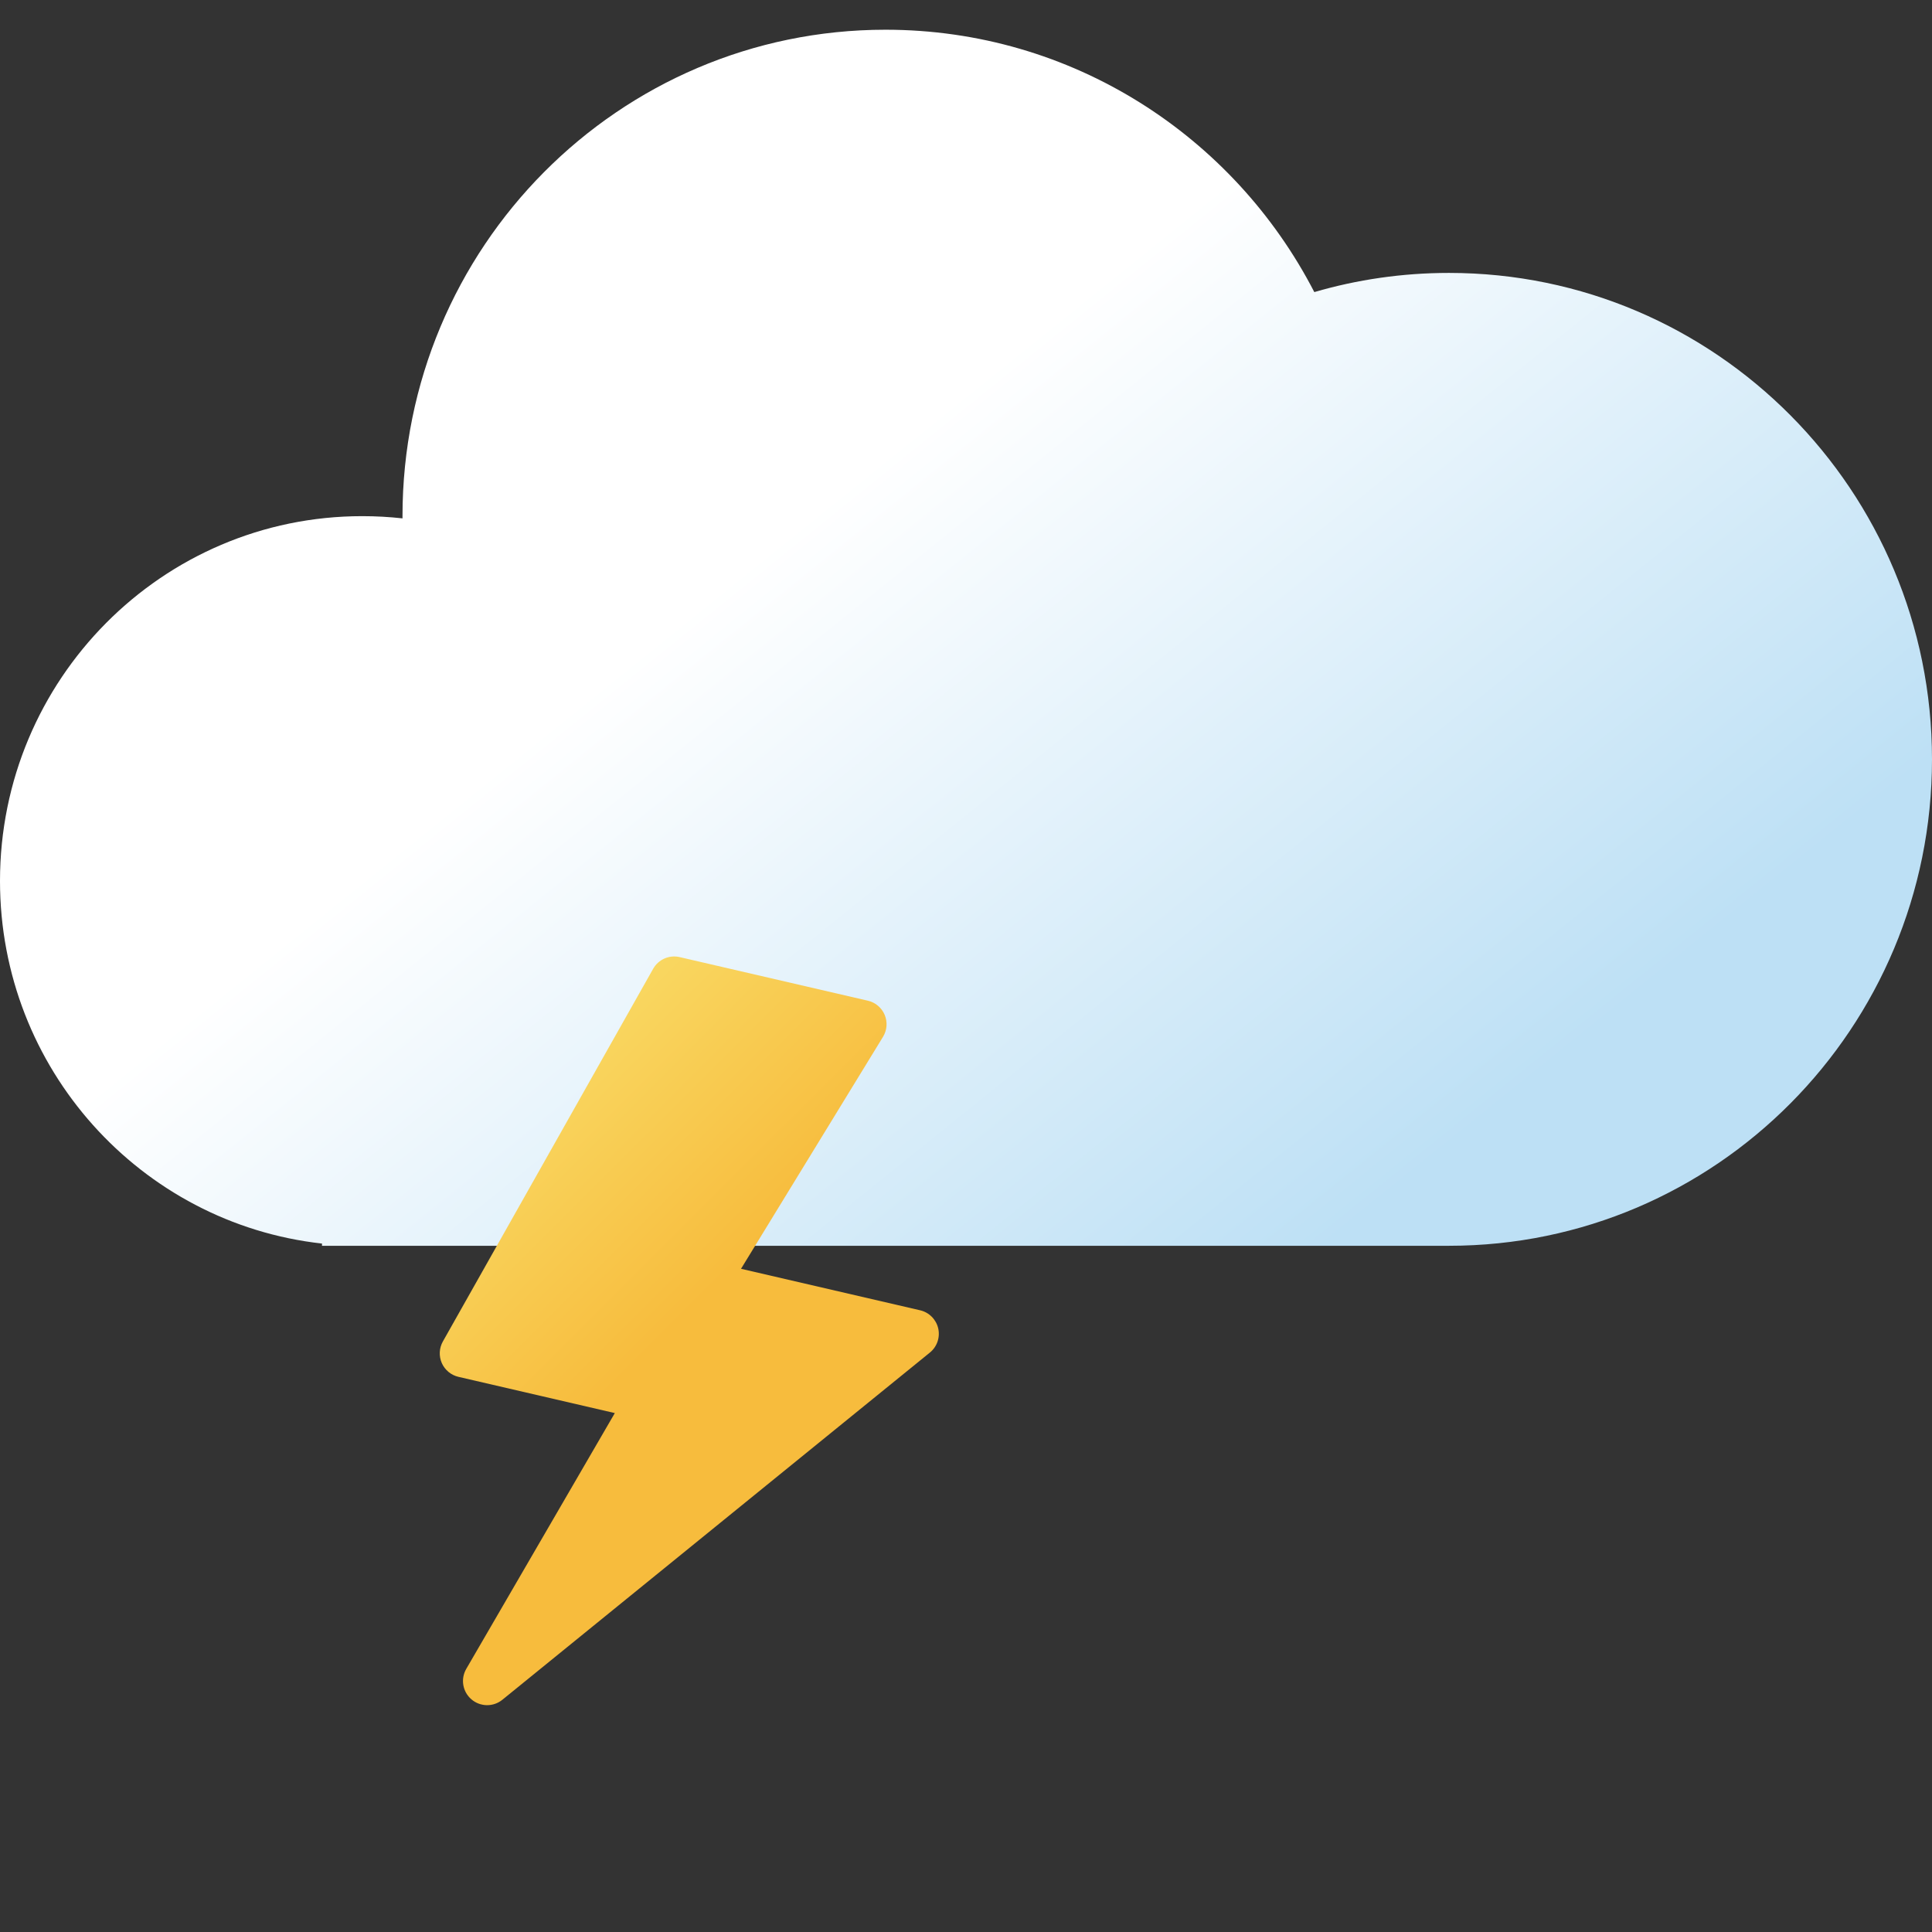 <svg width="130" height="130" viewBox="0 0 130 130" fill="none" xmlns="http://www.w3.org/2000/svg">
<rect x="0" y="0" width="130" height="130" fill="#333333" stroke="none"/>
<path fill-rule="evenodd" clip-rule="evenodd" d="M97.5 83.826V83.828H21.667V83.677C9.479 82.321 0 71.915 0 59.279C0 45.721 10.913 34.731 24.375 34.731C25.291 34.731 26.194 34.782 27.084 34.88C27.083 34.831 27.083 34.781 27.083 34.731C27.083 16.654 41.634 2 59.583 2C72.134 2 83.022 9.164 88.437 19.654C91.314 18.814 94.355 18.364 97.5 18.364C115.449 18.364 130 33.019 130 51.095C130 69.172 115.449 83.826 97.5 83.826Z" fill="url(#paint0_linear_357_928)"/>
<g clip-path="url(#clip0_357_928)">
<path d="M43.95 65.186C44.123 64.88 44.39 64.638 44.711 64.496C45.032 64.355 45.391 64.322 45.733 64.401L58.398 67.335C58.648 67.393 58.882 67.51 59.078 67.676C59.275 67.842 59.429 68.053 59.529 68.29C59.628 68.528 59.67 68.785 59.65 69.042C59.63 69.298 59.55 69.547 59.416 69.766L49.862 85.374L61.912 88.166C62.209 88.234 62.48 88.385 62.695 88.6C62.91 88.815 63.061 89.086 63.13 89.382C63.198 89.679 63.182 89.989 63.083 90.277C62.984 90.564 62.807 90.819 62.571 91.01L33.806 114.371C33.511 114.612 33.141 114.741 32.76 114.737C32.379 114.733 32.012 114.595 31.723 114.347C31.433 114.1 31.24 113.759 31.176 113.383C31.113 113.008 31.183 112.622 31.375 112.293L41.37 95.083L30.849 92.645C30.603 92.589 30.374 92.475 30.179 92.314C29.985 92.153 29.83 91.949 29.728 91.718C29.626 91.486 29.58 91.235 29.592 90.982C29.605 90.73 29.676 90.484 29.8 90.264L43.95 65.186Z" fill="url(#paint1_linear_357_928)"/>
</g>
<defs>
<linearGradient id="paint0_linear_357_928" x1="32.726" y1="52.188" x2="70.482" y2="99.05" gradientUnits="userSpaceOnUse">
<stop stop-color="white"/>
<stop offset="1" stop-color="#BDE0F5"/>
</linearGradient>
<linearGradient id="paint1_linear_357_928" x1="36.234" y1="62.2" x2="54.315" y2="80.313" gradientUnits="userSpaceOnUse">
<stop stop-color="#FAE26F"/>
<stop offset="1" stop-color="#F7BC3D"/>
</linearGradient>
<clipPath id="clip0_357_928">
<rect width="52" height="52" fill="white" transform="translate(26.736 60) rotate(13.044)"/>
</clipPath>
</defs>
</svg>
